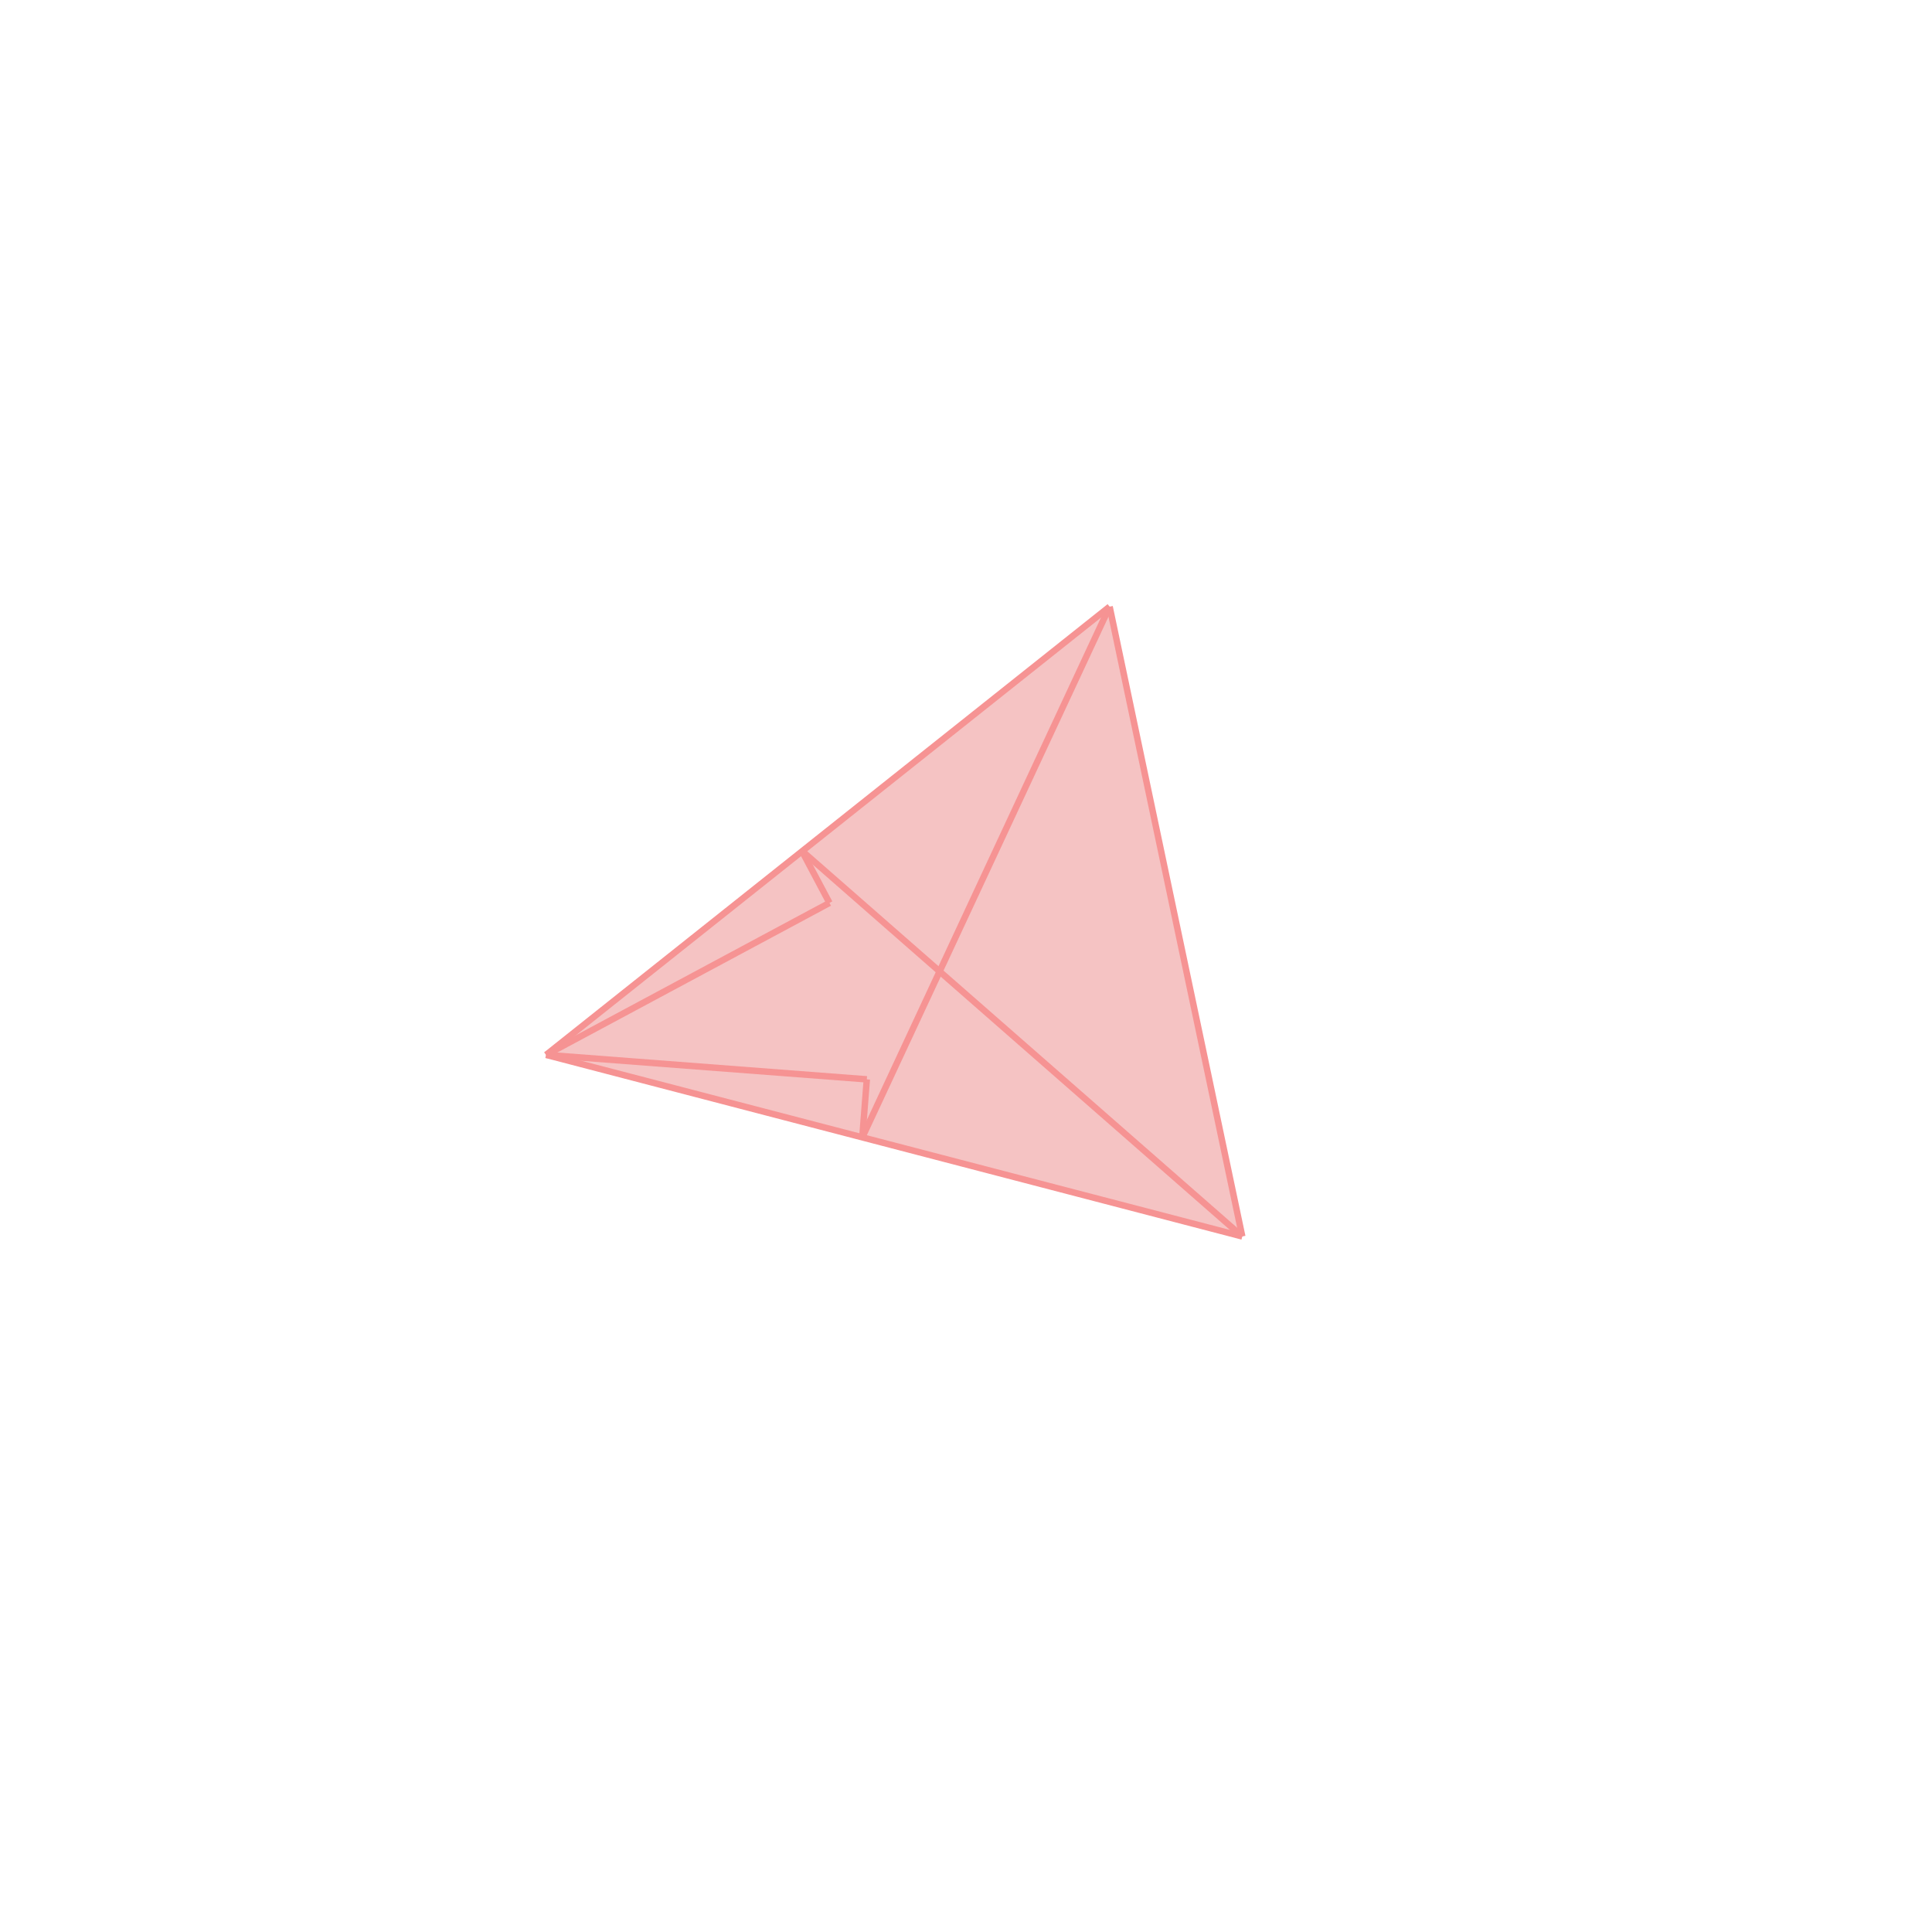 <svg xmlns="http://www.w3.org/2000/svg" viewBox="-1.5 -1.5 3 3">
<g transform="scale(1, -1)">
<path d="M0.429 -0.42 L0.223 0.558 L-0.652 -0.138 z " fill="rgb(245,195,195)" />
<path d="M-3279982669.797 -4045078409.835 L-3279982668.797 -4045078409.835 L-3279982668.797 -4045078408.835 L-3279982669.797 -4045078408.835  z" fill="none" stroke="rgb(128,128,128)" stroke-width="0.01" />
<line x1="-0.161" y1="-0.266" x2="0.223" y2="0.558" style="stroke:rgb(246,147,147);stroke-width:0.01" />
<line x1="-0.161" y1="-0.266" x2="-0.154" y2="-0.176" style="stroke:rgb(246,147,147);stroke-width:0.01" />
<line x1="0.429" y1="-0.42" x2="0.223" y2="0.558" style="stroke:rgb(246,147,147);stroke-width:0.01" />
<line x1="-0.652" y1="-0.138" x2="0.223" y2="0.558" style="stroke:rgb(246,147,147);stroke-width:0.01" />
<line x1="-0.652" y1="-0.138" x2="-0.212" y2="0.098" style="stroke:rgb(246,147,147);stroke-width:0.01" />
<line x1="-0.212" y1="0.098" x2="-0.255" y2="0.179" style="stroke:rgb(246,147,147);stroke-width:0.01" />
<line x1="0.429" y1="-0.42" x2="-0.255" y2="0.179" style="stroke:rgb(246,147,147);stroke-width:0.01" />
<line x1="-0.154" y1="-0.176" x2="-0.652" y2="-0.138" style="stroke:rgb(246,147,147);stroke-width:0.01" />
<line x1="0.429" y1="-0.42" x2="-0.652" y2="-0.138" style="stroke:rgb(246,147,147);stroke-width:0.01" />
</g>
</svg>
